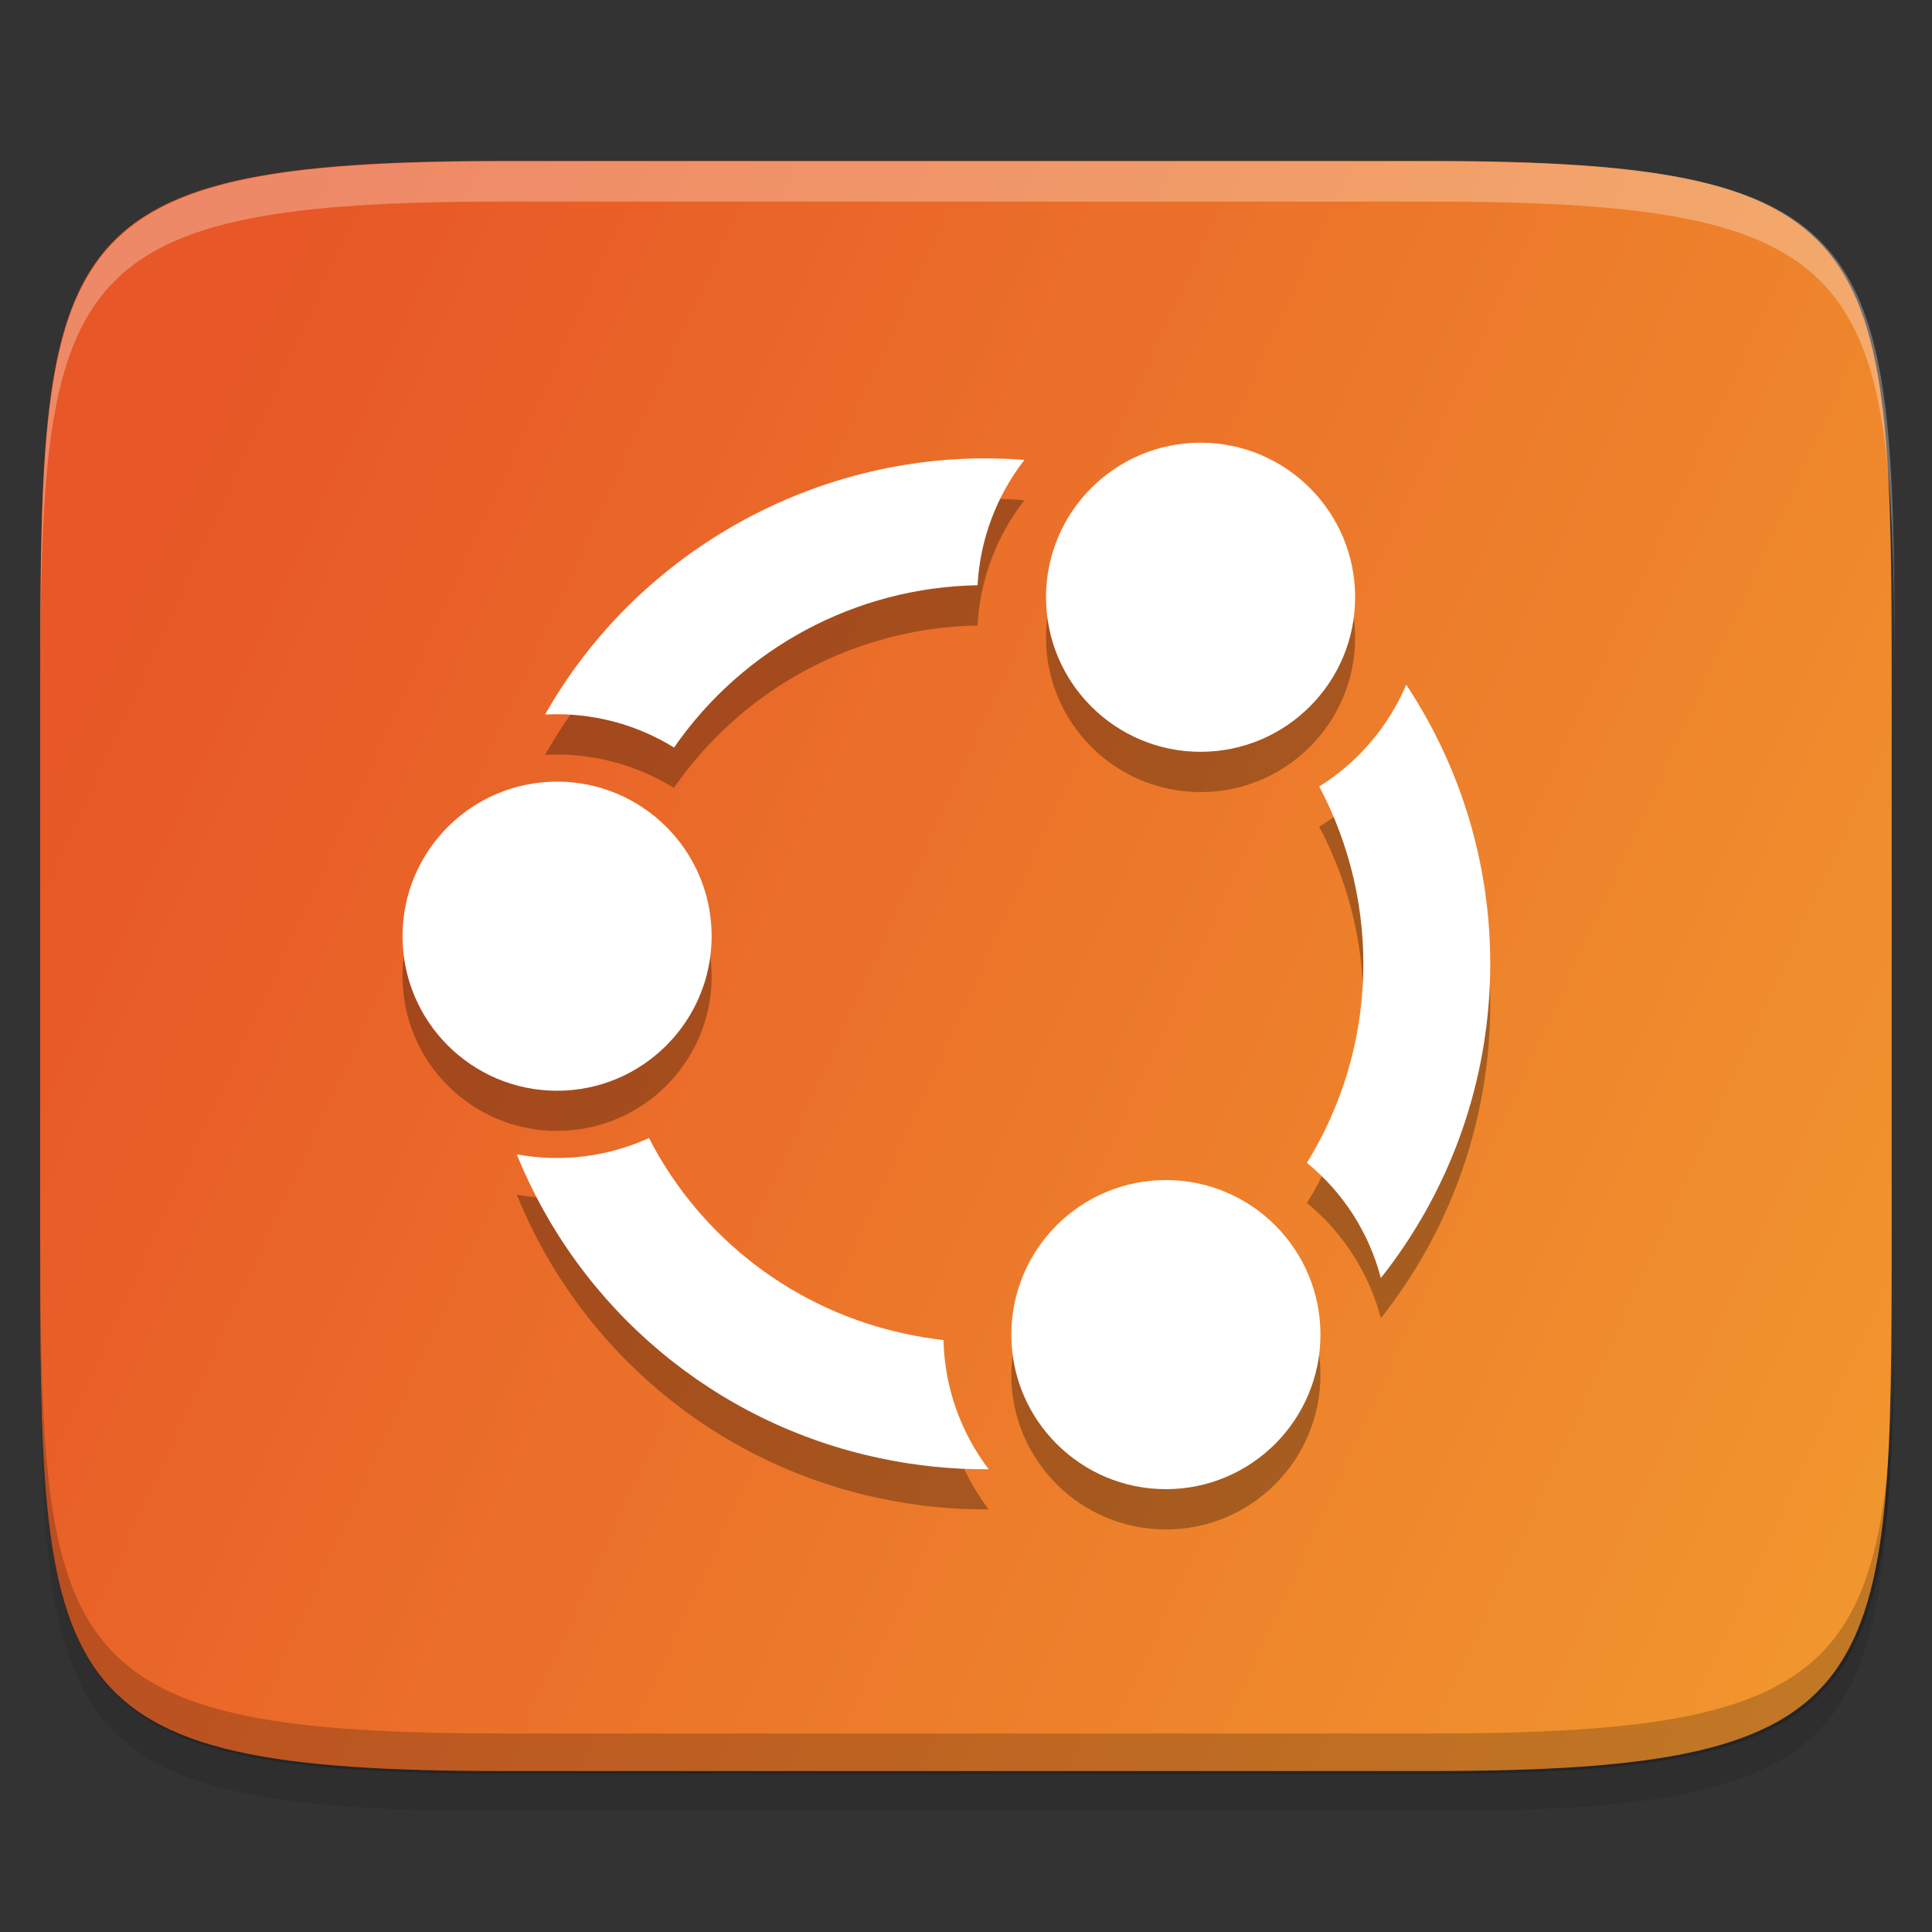 <?xml version="1.0" encoding="UTF-8" standalone="no"?>
<!-- Created with Inkscape (http://www.inkscape.org/) -->

<svg
   width="48"
   height="48"
   viewBox="0 0 12.7 12.7"
   version="1.1"
   id="svg5"
   inkscape:version="1.1.2 (0a00cf5339, 2022-02-04, custom)"
   sodipodi:docname="start-here-ubuntu.svg"
   xmlns:inkscape="http://www.inkscape.org/namespaces/inkscape"
   xmlns:sodipodi="http://sodipodi.sourceforge.net/DTD/sodipodi-0.dtd"
   xmlns:xlink="http://www.w3.org/1999/xlink"
   xmlns="http://www.w3.org/2000/svg"
   xmlns:svg="http://www.w3.org/2000/svg">
  <rect x="0" y="0" width="12.7" height="12.7" fill="#333333" stroke="none"/>
  <sodipodi:namedview
     id="namedview7"
     pagecolor="#ffffff"
     bordercolor="#666666"
     borderopacity="1.0"
     inkscape:pageshadow="2"
     inkscape:pageopacity="0.0"
     inkscape:pagecheckerboard="0"
     inkscape:document-units="px"
     showgrid="false"
     units="px"
     inkscape:zoom="21.1875"
     inkscape:cx="24"
     inkscape:cy="32.99115"
     inkscape:window-width="1860"
     inkscape:window-height="1017"
     inkscape:window-x="0"
     inkscape:window-y="0"
     inkscape:window-maximized="1"
     inkscape:current-layer="svg5"
     showguides="false"
     inkscape:lockguides="true" />
  <defs
     id="defs2">
    <linearGradient
       inkscape:collect="always"
       id="linearGradient3598">
      <stop
         style="stop-color:#f1962e;stop-opacity:1"
         offset="0"
         id="stop3594" />
      <stop
         style="stop-color:#E75727;stop-opacity:1"
         offset="1"
         id="stop3596" />
    </linearGradient>
    <linearGradient
       inkscape:collect="always"
       xlink:href="#linearGradient3598"
       id="linearGradient3600"
       x1="12.262"
       y1="9.735"
       x2="0.361"
       y2="4.271"
       gradientUnits="userSpaceOnUse"
       gradientTransform="translate(-0.132,0.926)" />
  </defs>
  <path
     d="m 3.307,1.852 c -3.042,0 -3.043,0.532 -3.043,3.572 V 8.334 c 0,3.039 3.3633e-4,3.572 3.043,3.572 h 6.085 c 3.042,0 3.043,-0.532 3.043,-3.572 V 5.424 c 0,-3.039 -3.36e-4,-3.572 -3.043,-3.572 z"
     style="display:inline;opacity:0.1;fill:#000000;fill-opacity:1;stroke:none;stroke-width:0.099;stroke-linecap:round;stroke-linejoin:round;stroke-miterlimit:4;stroke-dasharray:none;stroke-dashoffset:0;stroke-opacity:1;enable-background:new"
     id="path3132"
     sodipodi:nodetypes="sssssssss" />
  <path
     id="rect877"
     style="display:inline;fill:url(#linearGradient3600);fill-opacity:1;stroke:none;stroke-width:0.099;stroke-linecap:round;stroke-linejoin:round;stroke-miterlimit:4;stroke-dasharray:none;stroke-dashoffset:0;stroke-opacity:1;enable-background:new"
     d="m 3.307,1.058 c -3.042,0 -3.043,0.532 -3.043,3.572 v 3.44 c 0,3.039 3.3635e-4,3.572 3.043,3.572 h 6.085 c 3.042,0 3.043,-0.532 3.043,-3.572 V 4.63 c 0,-3.039 -3.36e-4,-3.572 -3.043,-3.572 z"
     sodipodi:nodetypes="sssssssss" />
  <path
     d="m 7.892,3.175 c -0.561,-1.6e-6 -1.016,0.455 -1.016,1.016 -1.6e-6,0.561 0.455,1.016 1.016,1.016 0.561,2.4e-6 1.016,-0.455 1.016,-1.016 C 8.908,3.63 8.453,3.175 7.892,3.175 Z M 6.495,3.278 c -1.191,-0.007 -2.319,0.638 -2.912,1.684 0.026,-0.001 0.052,-0.002 0.077,-0.002 0.272,1.931e-4 0.539,0.076 0.77,0.219 C 4.885,4.523 5.628,4.125 6.426,4.112 6.442,3.812 6.55,3.525 6.734,3.288 6.654,3.282 6.575,3.278 6.495,3.278 Z m 2.748,1.488 C 9.126,5.042 8.927,5.276 8.672,5.435 9.086,6.215 9.055,7.157 8.591,7.908 8.829,8.103 8.999,8.368 9.077,8.665 9.97,7.538 10.038,5.965 9.244,4.766 Z M 3.662,5.402 c -0.561,-2.4e-6 -1.016,0.455 -1.016,1.016 -1.5e-6,0.561 0.455,1.016 1.016,1.016 0.561,1.6e-6 1.016,-0.455 1.016,-1.016 2.4e-6,-0.561 -0.455,-1.016 -1.016,-1.016 z M 4.266,7.746 C 3.994,7.869 3.691,7.907 3.397,7.853 3.81,8.872 4.702,9.62 5.778,9.848 6.015,9.899 6.257,9.924 6.499,9.922 6.313,9.678 6.209,9.381 6.202,9.073 6.118,9.064 6.035,9.05 5.953,9.033 5.226,8.879 4.606,8.407 4.266,7.746 Z m 3.398,0.276 c -0.561,8.2e-6 -1.016,0.455 -1.016,1.016 -1.6e-6,0.561 0.455,1.016 1.016,1.016 0.561,1e-6 1.016,-0.455 1.016,-1.016 C 8.679,8.477 8.224,8.022 7.663,8.022 Z"
     style="fill:#000000;stroke-width:0.002;opacity:0.3"
     id="path1782" />
  <path
     d="M 7.892,2.91 C 7.331,2.91 6.876,3.365 6.876,3.926 6.876,4.487 7.331,4.942 7.892,4.942 8.453,4.942 8.908,4.487 8.908,3.926 8.908,3.365 8.453,2.91 7.892,2.91 Z M 6.495,3.013 C 5.304,3.006 4.176,3.651 3.583,4.697 c 0.026,-0.001 0.052,-0.002 0.077,-0.002 C 3.933,4.695 4.2,4.771 4.431,4.914 4.885,4.258 5.628,3.861 6.426,3.847 6.442,3.548 6.55,3.26 6.734,3.023 6.654,3.017 6.575,3.014 6.495,3.013 Z M 9.244,4.501 C 9.126,4.777 8.927,5.011 8.672,5.17 9.086,5.951 9.055,6.892 8.591,7.644 8.829,7.838 8.999,8.103 9.077,8.401 9.97,7.274 10.038,5.7 9.244,4.501 Z M 3.662,5.138 c -0.561,-2.5e-6 -1.016,0.455 -1.016,1.016 -1.6e-6,0.561 0.455,1.016 1.016,1.016 0.561,1.6e-6 1.016,-0.455 1.016,-1.016 2.4e-6,-0.561 -0.455,-1.016 -1.016,-1.016 z M 4.266,7.481 C 3.994,7.605 3.691,7.642 3.397,7.588 3.81,8.608 4.702,9.356 5.778,9.584 c 0.237,0.051 0.479,0.076 0.721,0.074 C 6.313,9.413 6.209,9.116 6.202,8.809 6.118,8.799 6.035,8.786 5.953,8.768 5.226,8.614 4.606,8.142 4.266,7.481 Z m 3.398,0.276 c -0.561,8.1e-6 -1.016,0.455 -1.016,1.016 -1.6e-6,0.561 0.455,1.016 1.016,1.016 0.561,10e-7 1.016,-0.455 1.016,-1.016 2.5e-6,-0.561 -0.455,-1.016 -1.016,-1.016 z"
     style="fill:#ffffff;stroke-width:0.009"
     id="path862"
     sodipodi:nodetypes="cccccccccccccccccccccccccccccscccccc" />
  <path
     id="path939"
     style="display:inline;opacity:0.3;fill:#ffffff;fill-opacity:1;stroke:none;stroke-width:0.099;stroke-linecap:round;stroke-linejoin:round;stroke-miterlimit:4;stroke-dasharray:none;stroke-dashoffset:0;stroke-opacity:1;enable-background:new"
     d="M 12.5 4 C 1.368 4 1.013 5.913 1.002 16.455 C 1.044 6.768 1.72 5 12.5 5 L 35.5 5 C 46.28 5 46.956 6.768 46.998 16.455 C 46.987 5.913 46.632 4 35.5 4 L 12.5 4 z "
     transform="scale(0.265)" />
  <path
     id="path1163"
     style="display:inline;opacity:0.2;fill:#000000;fill-opacity:1;stroke:none;stroke-width:0.099;stroke-linecap:round;stroke-linejoin:round;stroke-miterlimit:4;stroke-dasharray:none;stroke-dashoffset:0;stroke-opacity:1;enable-background:new"
     d="M 1.002 31.545 C 1.013 42.087 1.369 44 12.5 44 L 35.5 44 C 46.632 44 46.987 42.087 46.998 31.545 C 46.956 41.232 46.28 43 35.5 43 L 12.5 43 C 1.72 43 1.044 41.232 1.002 31.545 z "
     transform="scale(0.265)" />
</svg>
